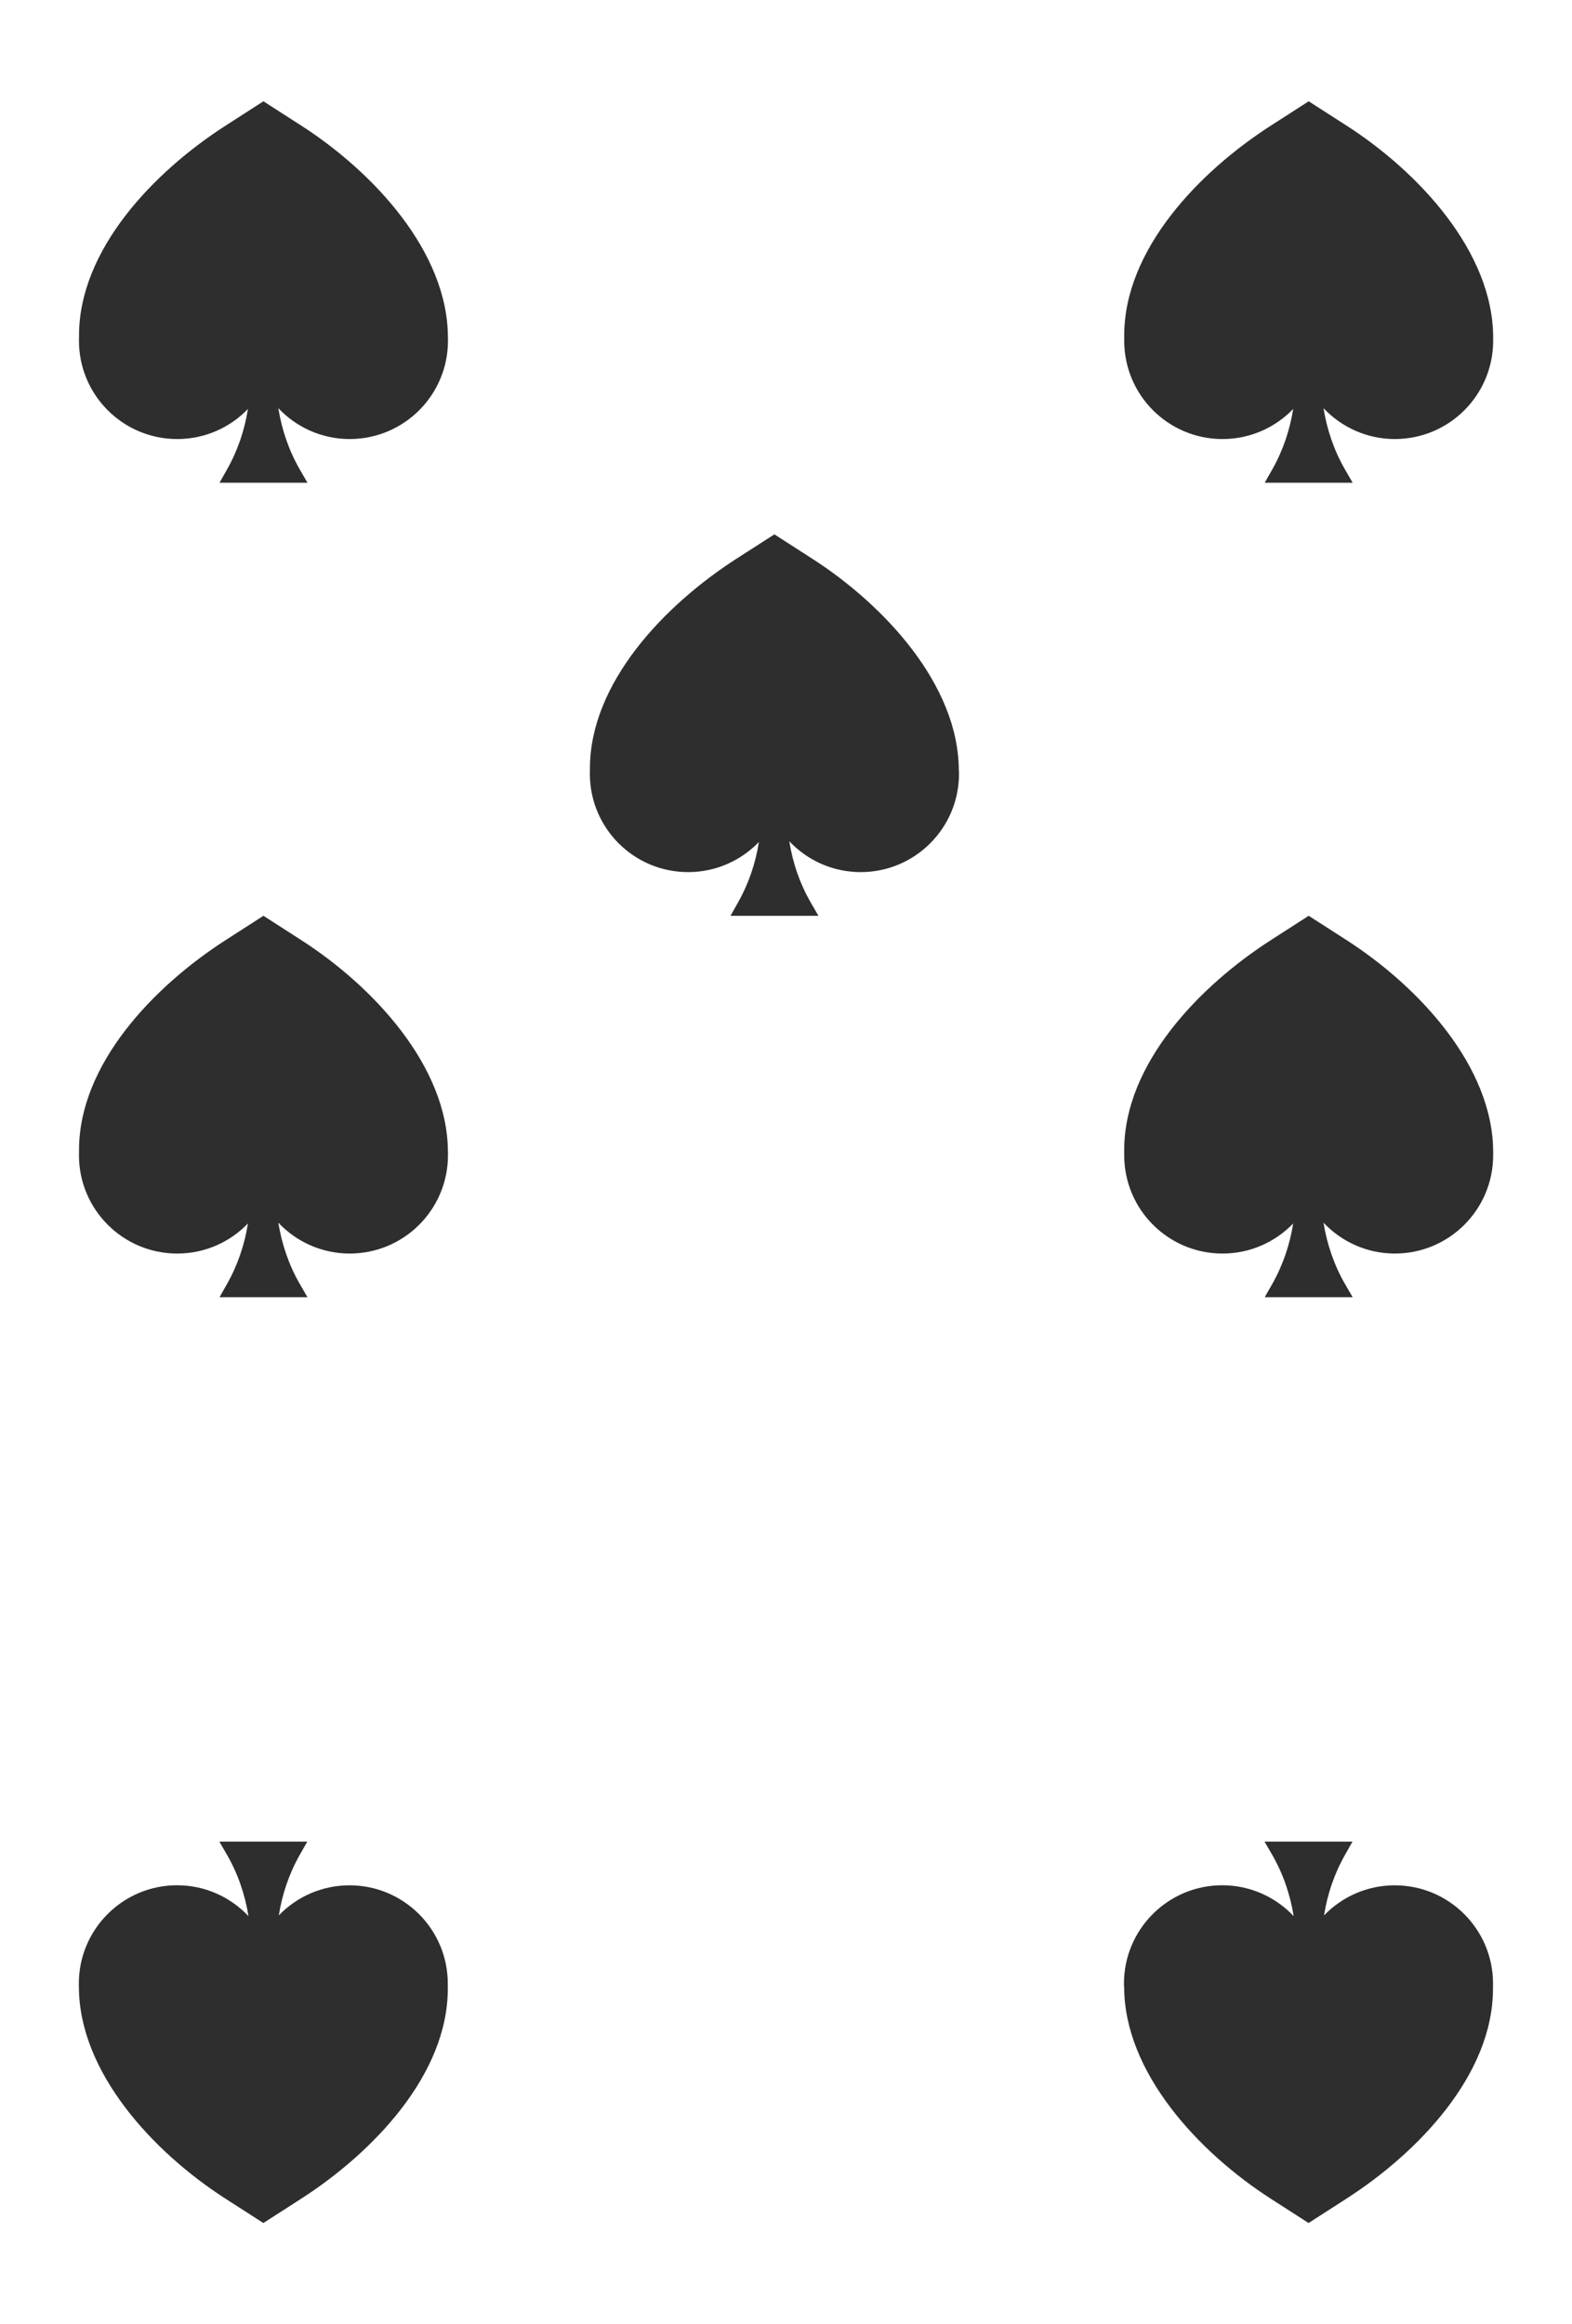<?xml version="1.0" encoding="UTF-8"?><svg id="b" xmlns="http://www.w3.org/2000/svg" viewBox="0 0 262.8 388.46"><g id="c"><path d="m13.19,332.03h0c0,14.34,12.47,27.71,24.53,35.46l6.31,4.05,6.3-4.05c12.06-7.75,24.53-20.77,24.53-35.1h0c0-.05,0-.1,0-.14v-.19h0c0-.18,0-.36,0-.53,0-9.08-7.36-16.43-16.43-16.43-4.64,0-8.84,1.93-11.82,5.03.56-3.53,1.71-6.95,3.48-10.08l1.28-2.25h-14.7l1.25,2.15c1.85,3.19,3.04,6.69,3.62,10.3-2.99-3.17-7.23-5.16-11.93-5.16-9.08,0-16.43,7.36-16.43,16.43,0,.17,0,.34,0,.51Z" fill="#2d2e2d"/><path d="m74.88,56.44h0c0-14.34-12.47-27.71-24.54-35.46l-6.3-4.05-6.3,4.05c-12.06,7.75-24.53,20.76-24.53,35.1h0c0,.05,0,.1,0,.14v.2s0,0,0,0c0,.18-.01.35-.01.53,0,9.08,7.36,16.43,16.43,16.43,4.64,0,8.84-1.93,11.82-5.03-.56,3.53-1.71,6.95-3.48,10.08l-1.27,2.25h14.7l-1.25-2.16c-1.85-3.19-3.04-6.69-3.62-10.3,2.99,3.17,7.23,5.16,11.93,5.16,9.08,0,16.43-7.36,16.43-16.43,0-.17,0-.34,0-.51Z" fill="#2d2e2d"/><path d="m187.93,332.03h0c0,14.34,12.47,27.71,24.53,35.46l6.3,4.05,6.3-4.05c12.06-7.75,24.53-20.77,24.53-35.1h0c0-.05,0-.1,0-.14v-.19s0,0,0,0c0-.18.01-.36.01-.53,0-9.08-7.36-16.43-16.43-16.43-4.64,0-8.84,1.93-11.82,5.03.55-3.53,1.71-6.95,3.48-10.08l1.27-2.25h-14.7l1.25,2.15c1.85,3.19,3.04,6.69,3.62,10.3-2.99-3.17-7.23-5.16-11.94-5.16-9.07,0-16.43,7.36-16.43,16.43,0,.17,0,.34,0,.51Z" fill="#2d2e2d"/><path d="m249.62,56.44h0c0-14.34-12.47-27.71-24.53-35.46l-6.31-4.05-6.3,4.05c-12.06,7.75-24.54,20.76-24.54,35.1h0c0,.05,0,.1,0,.14v.2h0c0,.18,0,.35,0,.53,0,9.08,7.36,16.43,16.43,16.43,4.64,0,8.84-1.93,11.82-5.03-.56,3.53-1.71,6.95-3.48,10.08l-1.28,2.25h14.7l-1.25-2.16c-1.85-3.19-3.04-6.69-3.62-10.3,2.99,3.17,7.23,5.16,11.93,5.16,9.08,0,16.43-7.36,16.43-16.43,0-.17,0-.34,0-.51Z" fill="#2d2e2d"/><path d="m74.88,192.57h0c0-14.34-12.47-27.71-24.54-35.46l-6.3-4.05-6.3,4.05c-12.06,7.75-24.53,20.77-24.53,35.1h0c0,.05,0,.1,0,.14v.2s0,0,0,0c0,.17-.01.35-.01.53,0,9.08,7.36,16.43,16.43,16.43,4.64,0,8.84-1.93,11.82-5.03-.56,3.53-1.71,6.95-3.48,10.08l-1.27,2.25h14.7l-1.25-2.16c-1.85-3.19-3.04-6.69-3.62-10.3,2.99,3.17,7.23,5.16,11.93,5.16,9.08,0,16.43-7.36,16.43-16.43,0-.17,0-.34,0-.51Z" fill="#2d2e2d"/><path d="m160.29,128.82h0c0-14.34-12.47-27.71-24.53-35.46l-6.3-4.05-6.31,4.05c-12.06,7.75-24.53,20.77-24.53,35.1h0c0,.05,0,.1,0,.14v.19h0c0,.18-.01.36-.01.54,0,9.08,7.36,16.43,16.43,16.43,4.64,0,8.84-1.94,11.83-5.03-.56,3.53-1.71,6.95-3.48,10.08l-1.27,2.25h14.7l-1.25-2.16c-1.85-3.19-3.05-6.69-3.62-10.3,2.99,3.17,7.23,5.16,11.94,5.16,9.07,0,16.43-7.36,16.43-16.43,0-.17,0-.34-.01-.51Z" fill="#2d2e2d"/><path d="m249.62,192.57h0c0-14.34-12.47-27.71-24.53-35.46l-6.31-4.05-6.3,4.05c-12.06,7.75-24.54,20.77-24.54,35.1h0c0,.05,0,.1,0,.14v.2h0c0,.17,0,.35,0,.53,0,9.08,7.36,16.43,16.43,16.43,4.64,0,8.84-1.93,11.82-5.03-.56,3.53-1.71,6.95-3.48,10.08l-1.28,2.25h14.7l-1.25-2.16c-1.85-3.19-3.04-6.69-3.62-10.3,2.99,3.17,7.23,5.16,11.93,5.16,9.08,0,16.43-7.36,16.43-16.43,0-.17,0-.34,0-.51Z" fill="#2d2e2d"/><rect width="262.8" height="388.46" fill="none"/></g></svg>